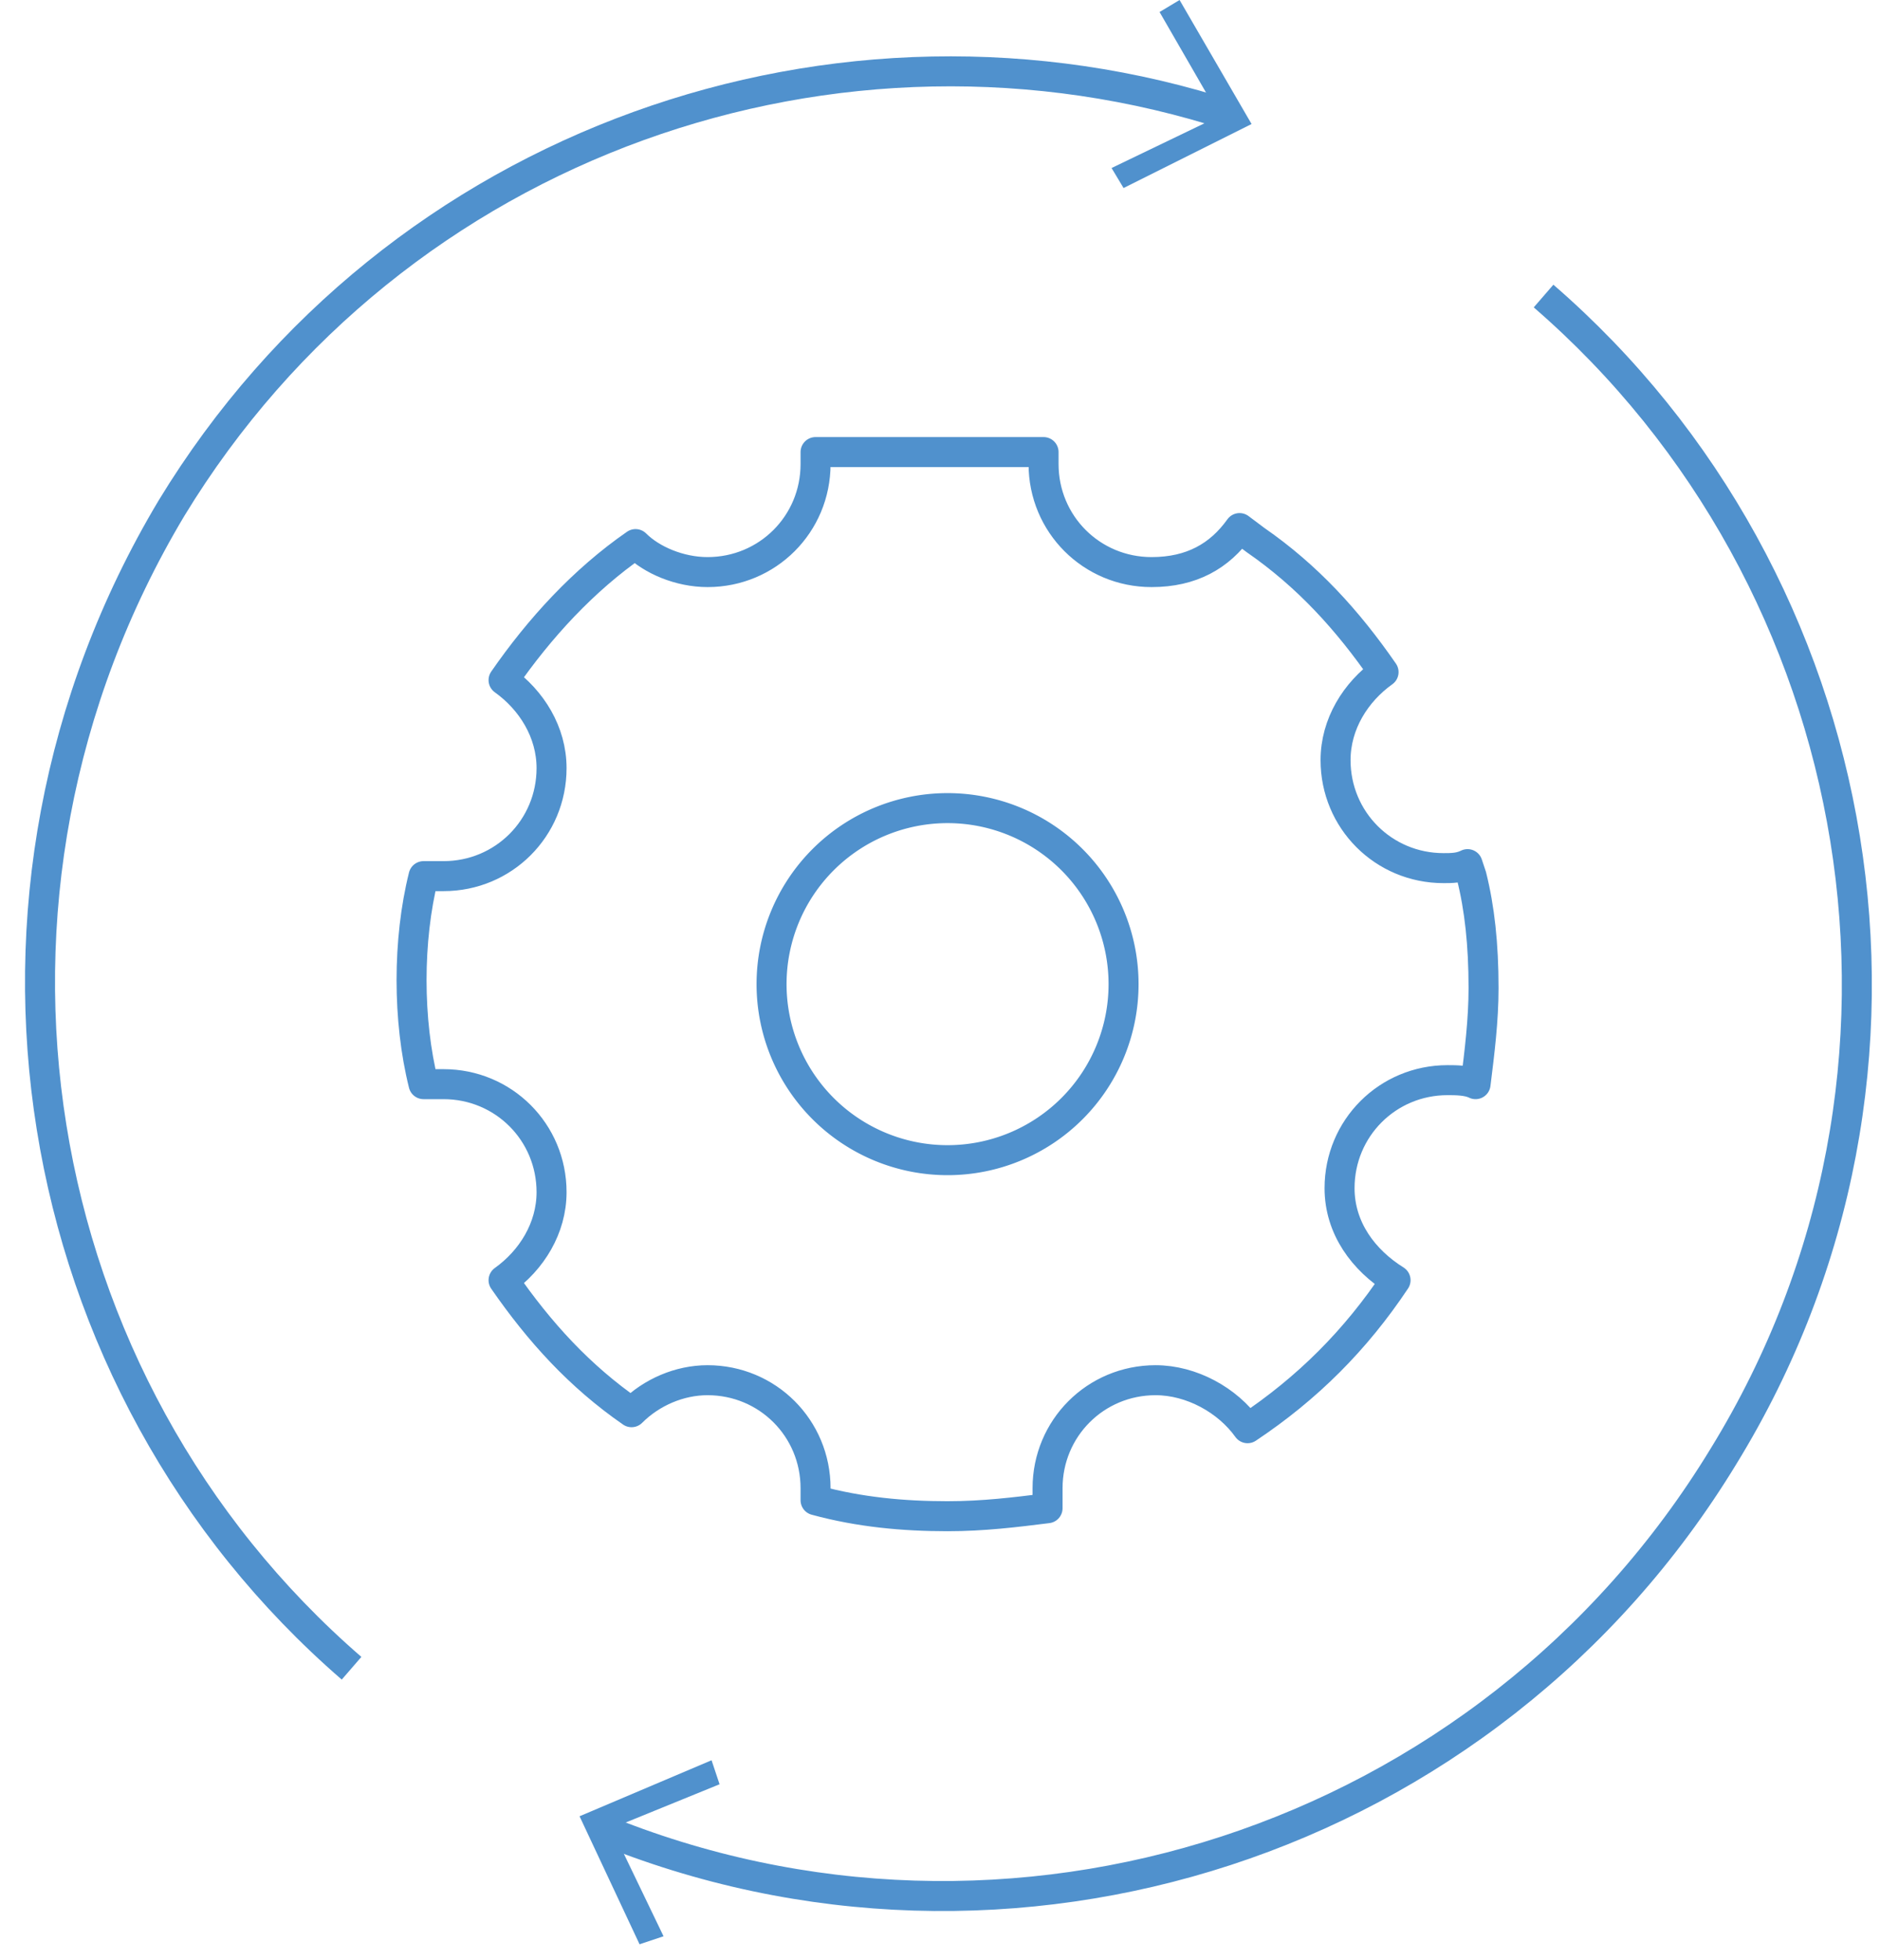<svg width="47" height="49" fill="none" xmlns="http://www.w3.org/2000/svg"><path d="M8.789 41.7c-8.2-7.1-10.3-19.3-4.5-29 5.6-9.2 16.7-13 26.5-9.8" stroke="#5091CD" stroke-width=".75" stroke-miterlimit="10"/><path d="M28.089 4.7l-.3-.5 2.7-1.3-1.5-2.6.5-.3 1.8 3.1-3.2 1.6z" fill="#5091CD"/><path d="M38.589 7.4c8.2 7.1 10.4 19.4 4.5 29-5.9 9.7-17.9 13.5-28.1 9.3" stroke="#5091CD" stroke-width=".75" stroke-miterlimit="10"/><path d="M17.789 44l.2.6-2.7 1.1 1.3 2.7-.6.2-1.5-3.2 3.3-1.4z" fill="#5091CD"/><path d="M36.789 21.9l-.1-.3c-.2.1-.4.1-.6.1-1.5 0-2.7-1.2-2.7-2.7 0-.9.5-1.7 1.2-2.2-.9-1.3-1.9-2.4-3.2-3.3l-.4-.3c-.5.7-1.2 1.1-2.2 1.1-1.5 0-2.7-1.2-2.7-2.7v-.3h-5.7v.3c0 1.5-1.2 2.7-2.7 2.7-.7 0-1.4-.3-1.8-.7-1.3.9-2.4 2.1-3.3 3.4.7.5 1.2 1.3 1.2 2.2 0 1.5-1.2 2.7-2.7 2.7h-.5c-.2.8-.3 1.7-.3 2.6 0 .9.1 1.8.3 2.6h.5c1.5 0 2.7 1.2 2.7 2.7 0 .9-.5 1.7-1.2 2.2.9 1.3 1.9 2.4 3.2 3.3.5-.5 1.2-.8 1.9-.8 1.5 0 2.7 1.2 2.7 2.7v.3c1.1.3 2.2.4 3.3.4.9 0 1.7-.1 2.5-.2v-.5c0-1.5 1.2-2.7 2.7-2.7.9 0 1.8.5 2.3 1.2 1.5-1 2.7-2.2 3.7-3.7-.8-.5-1.4-1.3-1.4-2.3 0-1.5 1.2-2.7 2.7-2.7.2 0 .5 0 .7.1.1-.8.2-1.6.2-2.4 0-1.1-.1-2-.3-2.8z" stroke="#5091CD" stroke-width=".75" stroke-miterlimit="10" stroke-linejoin="round"/><path d="M23.689 29a4.4 4.4 0 1 0 0-8.8 4.4 4.4 0 0 0 0 8.8z" stroke="#5091CD" stroke-width=".75" stroke-miterlimit="10" stroke-linejoin="round"/></svg>